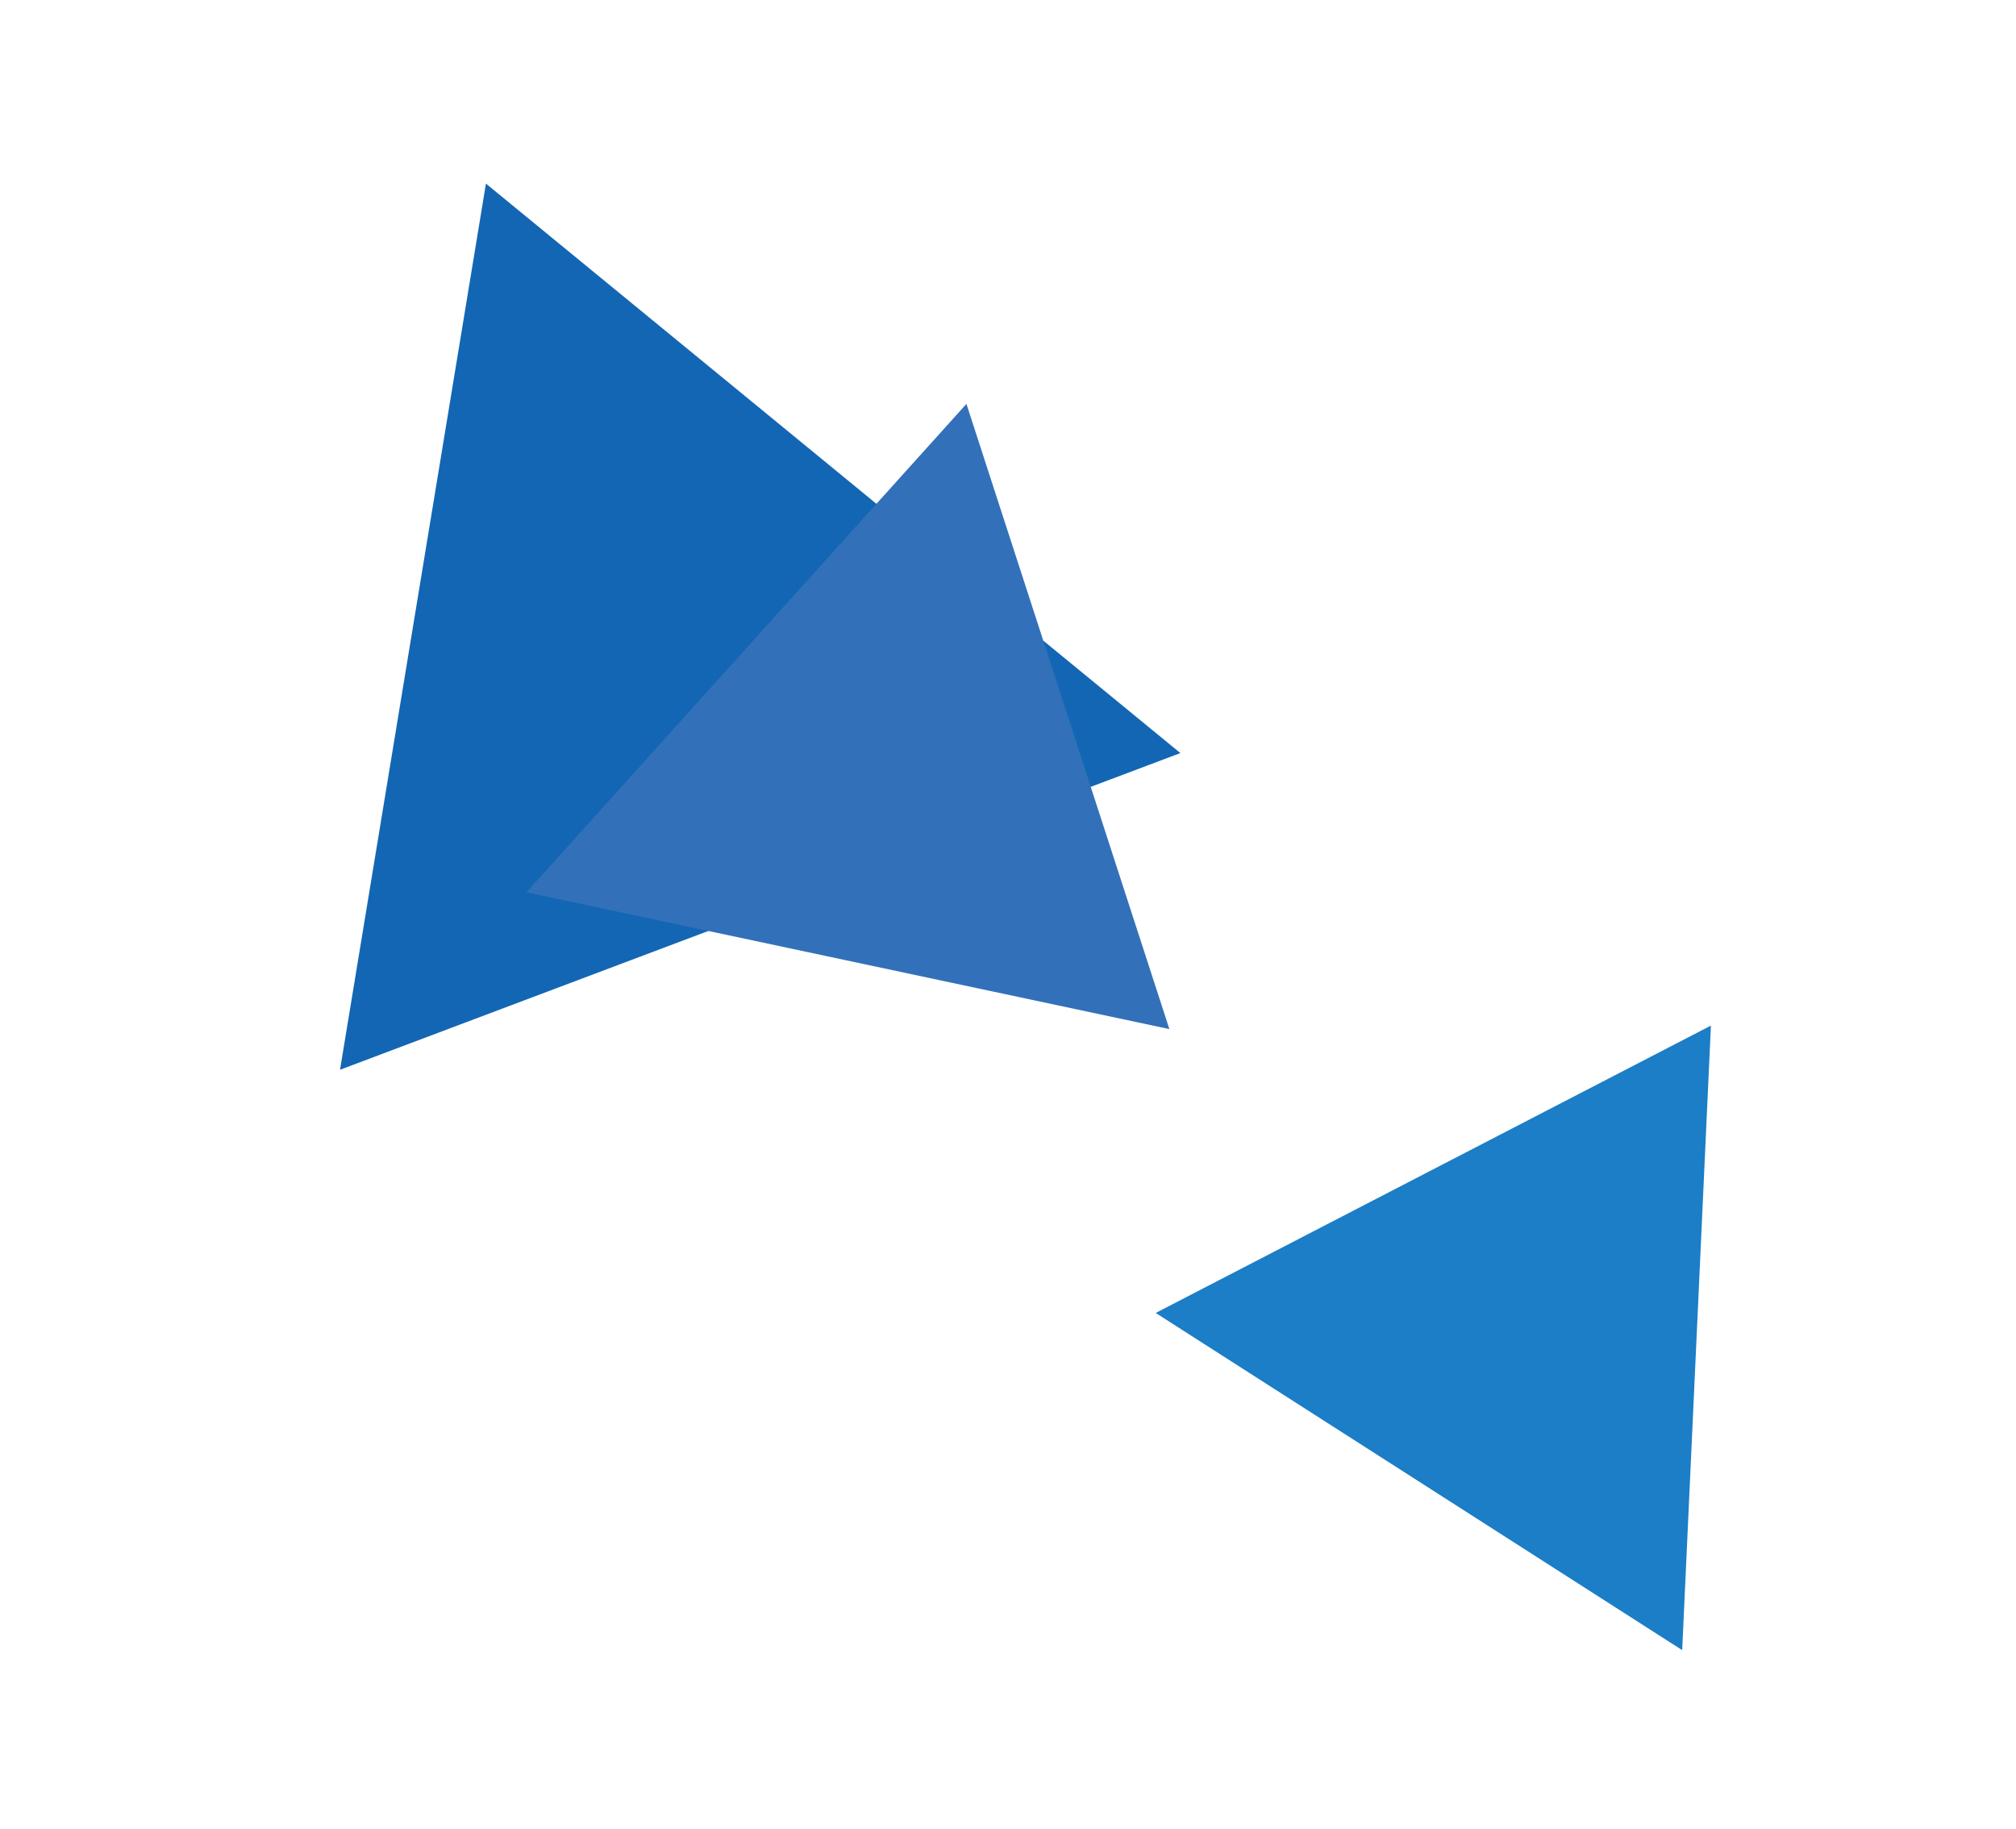 <svg width="939" height="852" viewBox="0 0 939 852" fill="none" xmlns="http://www.w3.org/2000/svg">
<path d="M796.904 477.663L783.519 768.546L538.299 611.513L796.904 477.663Z" fill="#1B7EC6"/>
<path d="M226.337 85.514L549.791 350.74L158.372 498.246L226.337 85.514Z" fill="#1366B3"/>
<path d="M450.137 188.116L544.667 479.304L245.226 415.576L450.137 188.116Z" fill="#3271BA"/>
</svg>
